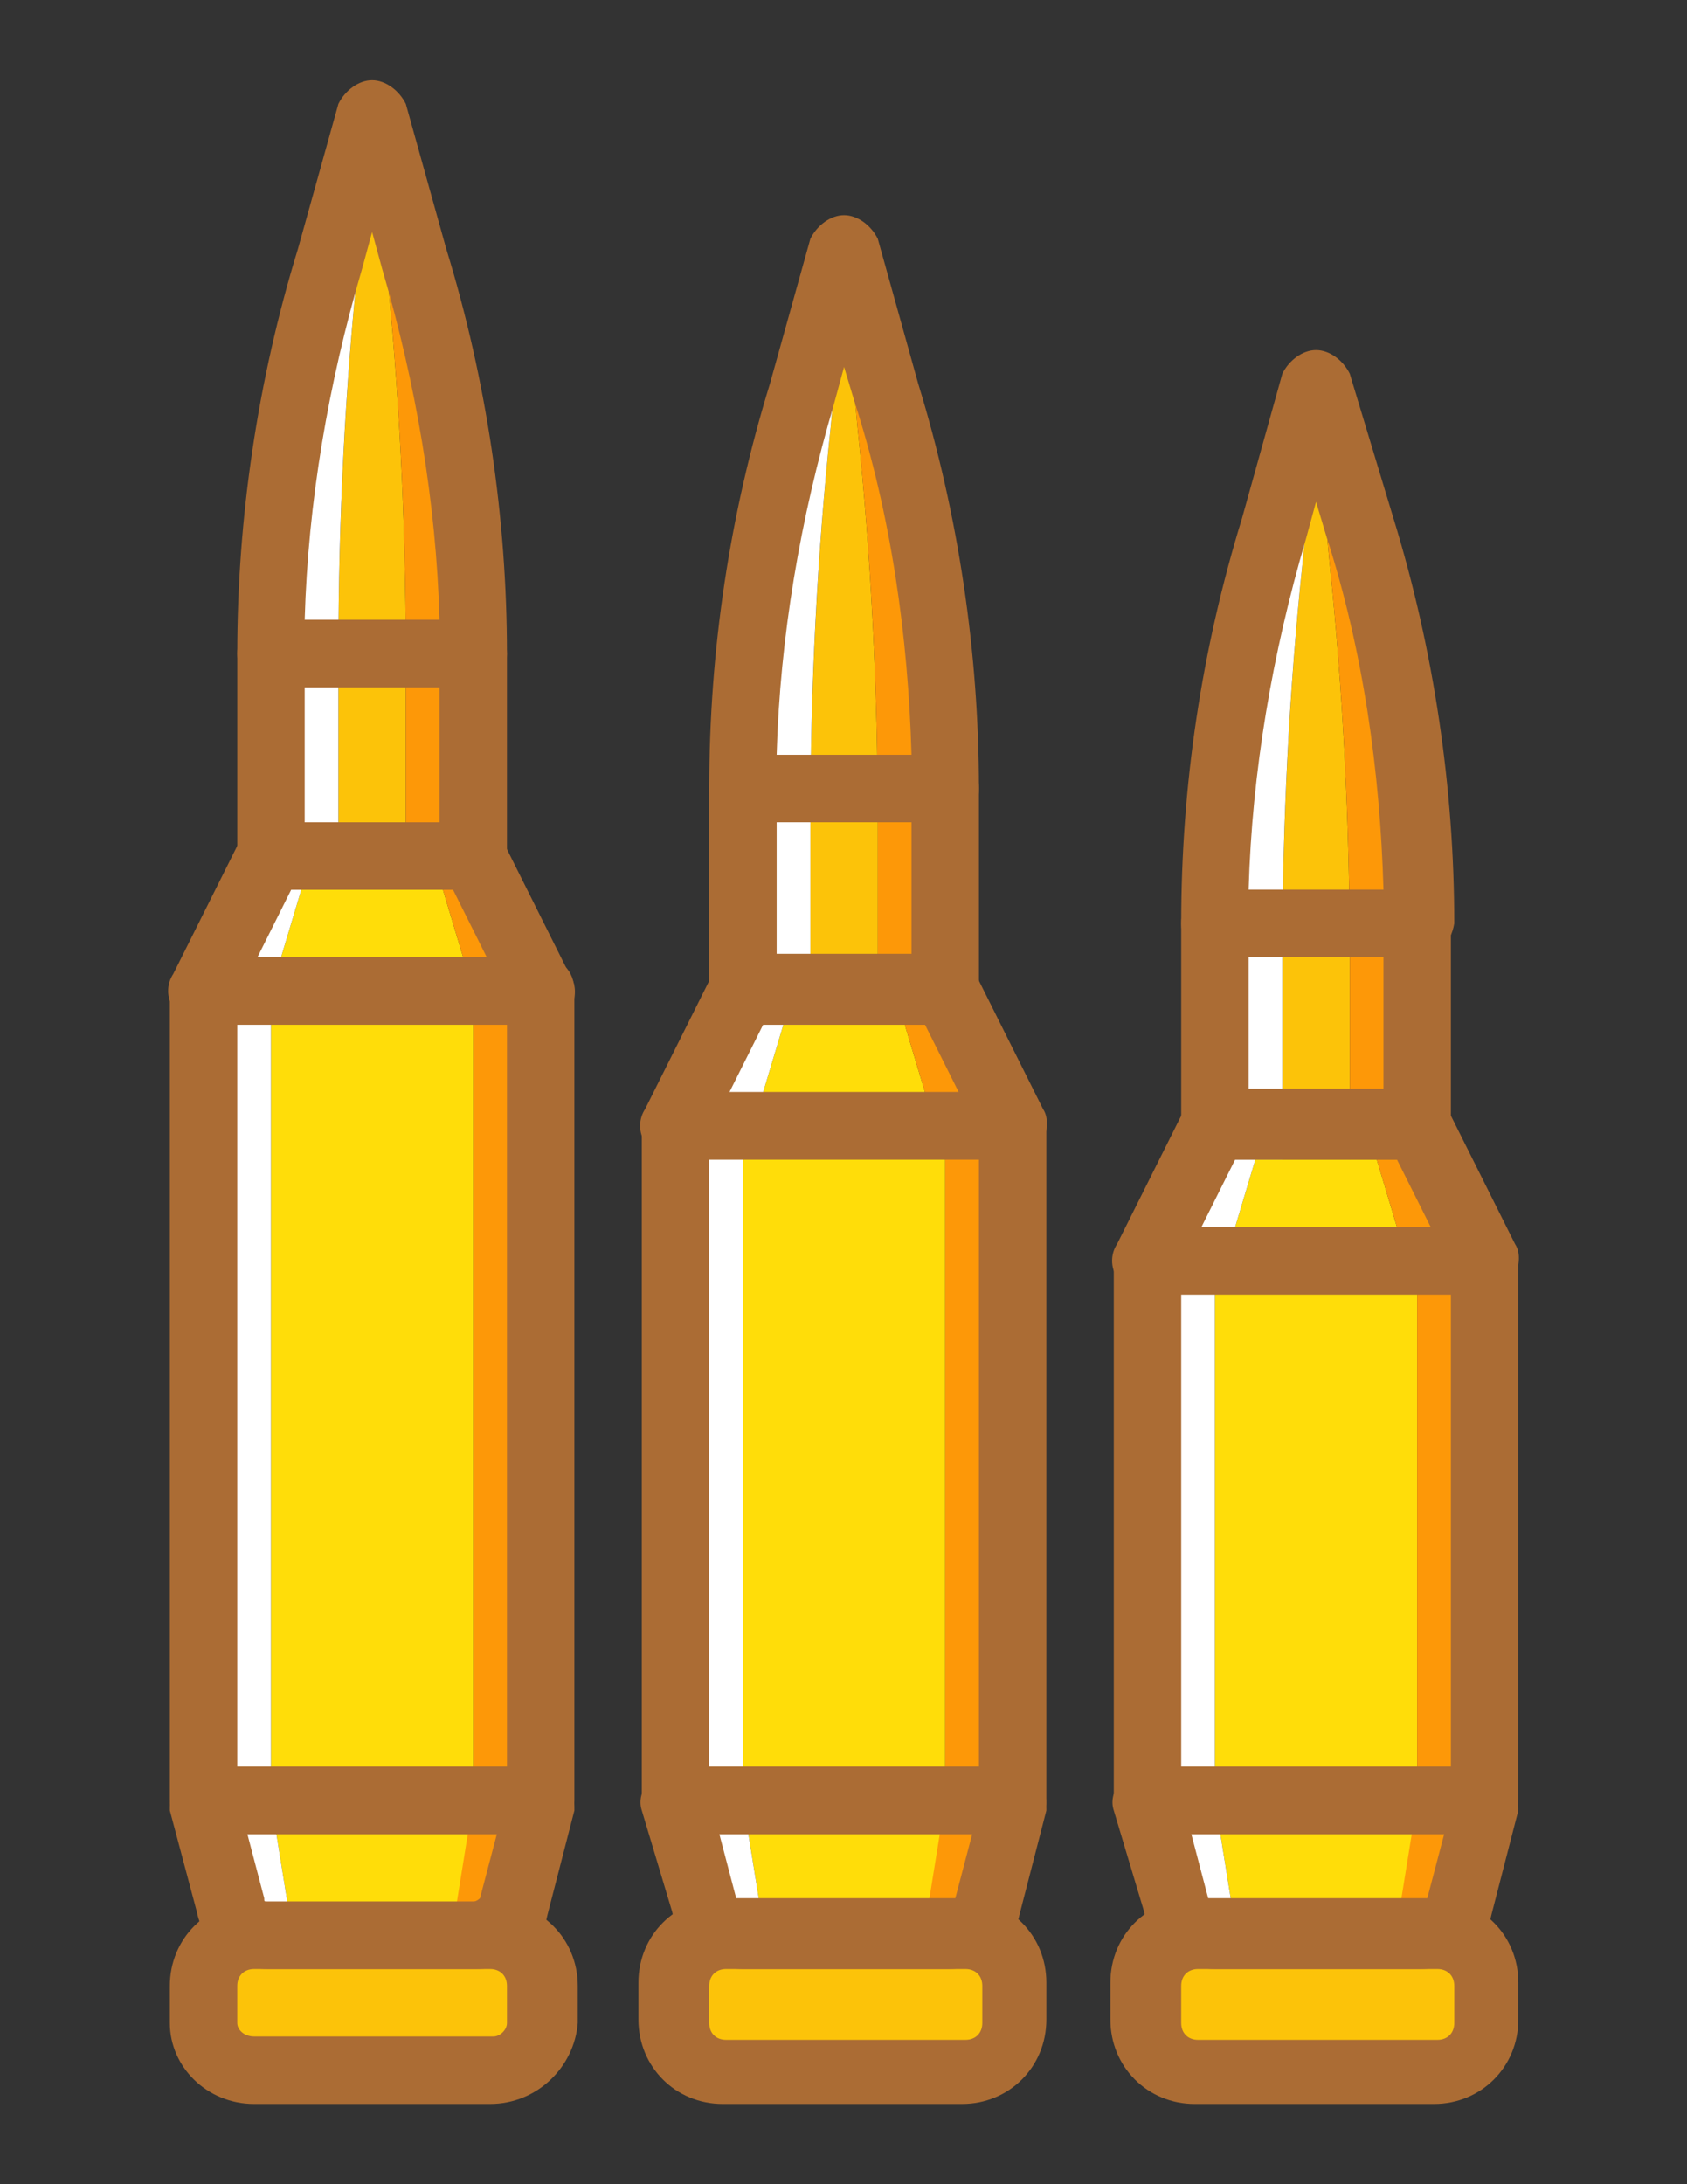 <?xml version="1.0" encoding="utf-8"?>
<!-- Generator: Adobe Illustrator 15.0.0, SVG Export Plug-In . SVG Version: 6.00 Build 0)  -->
<!DOCTYPE svg PUBLIC "-//W3C//DTD SVG 1.1//EN" "http://www.w3.org/Graphics/SVG/1.1/DTD/svg11.dtd">
<svg version="1.1" id="Layer_1" xmlns="http://www.w3.org/2000/svg" xmlns:xlink="http://www.w3.org/1999/xlink" x="0px" y="0px"
	 width="612px" height="792px" viewBox="0 0 612 792" enable-background="new 0 0 612 792" xml:space="preserve">
<rect x="0" y="0" width="612" height="792" fill="#333333" stroke="none"/>
<g transform="translate(1 1)">
	<g>
		<path fill="#FCC309" d="M176.797,749.67H91.188c-9.784,0-18.345-7.339-18.345-17.123v-13.453c0-9.786,8.561-18.346,18.345-18.346
			h86.832c9.784,0,18.344,8.56,18.344,18.346v13.453C195.14,742.331,186.581,749.67,176.797,749.67"/>
		<path fill="#FCC309" d="M138.883,92.92l-4.892-52.588l-4.893,52.588c-4.892,46.474-7.338,95.394-7.338,143.09v73.381h24.461
			V236.01C146.221,188.314,143.775,139.393,138.883,92.92"/>
	</g>
	<path fill="#FFFFFF" d="M97.301,236.01v73.381h24.459V236.01c0-48.92,2.447-96.616,7.338-143.088l4.893-52.589l-15.898,52.589
		C104.64,139.393,97.301,188.314,97.301,236.01"/>
	<path fill="#FD9808" d="M149.889,92.92l-15.897-52.588l4.892,52.588c4.892,46.474,7.338,95.394,7.338,143.09v73.381h24.459V236.01
		C170.681,188.314,163.342,139.393,149.889,92.92"/>
	<path fill="#FFDD09" d="M156.005,309.391h-44.028L97.301,358.31v293.52l6.117,37.912c0,7.339,3.668,11.007,8.56,11.007h45.25
		c3.669,0,7.338-4.891,8.562-11.007l4.892-37.912V358.31L156.005,309.391z"/>
	<path fill="#FFFFFF" d="M103.416,689.74L97.3,651.829V358.31l14.676-48.919H97.301L72.842,358.31v293.52l9.784,37.912
		c1.223,7.339,7.338,11.007,13.453,11.007h14.676C107.085,700.748,103.416,697.08,103.416,689.74"/>
	<path fill="#FD9808" d="M170.681,309.391h-14.676l14.676,48.919v293.52l-6.116,37.912c0,7.339-3.669,11.007-8.56,11.007h14.676
		c6.116,0,12.229-4.891,14.676-11.007l9.784-37.912V358.31L170.681,309.391z"/>
	<g>
		<path fill="#FCC309" d="M348.016,749.67h-86.832c-9.785,0-18.345-8.562-18.345-18.346V717.87c0-9.783,8.56-18.345,18.345-18.345
			h86.832c9.784,0,18.345,8.562,18.345,18.345v13.454C366.36,742.331,357.8,749.67,348.016,749.67"/>
		<path fill="#FCC309" d="M310.104,154.069l-4.891-52.589l-4.892,52.589c-4.892,46.474-7.337,95.394-7.337,143.09v73.38h24.46
			v-73.38C317.441,249.463,314.995,200.543,310.104,154.069"/>
	</g>
	<path fill="#FFFFFF" d="M268.521,297.16v73.381h24.46V297.16c0-48.92,2.446-96.617,7.337-143.09l4.892-52.588l-15.898,52.588
		C275.859,200.543,268.521,249.463,268.521,297.16"/>
	<path fill="#FD9808" d="M321.112,154.069l-15.9-52.589l4.891,52.589c4.892,46.474,7.338,95.394,7.338,143.09v73.38H341.9v-73.38
		C341.9,249.463,334.562,200.543,321.112,154.069"/>
	<path fill="#FFDD09" d="M327.224,370.539h-44.026l-14.676,48.918v232.372l6.115,37.911c1.223,6.116,4.892,11.008,8.561,11.008
		h45.251c3.67,0,7.337-4.892,8.562-11.008l4.891-37.911V419.457L327.224,370.539z"/>
	<path fill="#FFFFFF" d="M274.636,689.74l-6.115-37.911V419.457l14.676-48.918h-14.676l-24.46,48.918v232.372l9.784,37.911
		c1.223,6.116,7.338,11.008,14.676,11.008h14.676C278.305,700.748,274.636,697.08,274.636,689.74"/>
	<path fill="#FD9808" d="M341.9,370.539h-14.676l14.676,48.918v232.372l-6.116,37.911c-1.223,6.116-4.891,11.008-8.561,11.008
		h14.676c6.116,0,12.229-4.892,14.676-11.008l9.784-37.911V419.457L341.9,370.539z"/>
	<g>
		<path fill="#FCC309" d="M519.234,749.67h-86.833c-9.783,0-18.344-8.562-18.344-18.346V717.87c0-9.783,8.561-18.345,18.344-18.345
			h86.833c9.784,0,18.344,8.562,18.344,18.345v13.454C537.58,742.331,529.02,749.67,519.234,749.67"/>
		<path fill="#FCC309" d="M481.322,202.988l-4.892-52.588l-4.891,52.589c-4.892,46.474-7.337,95.396-7.337,143.091v73.38h24.459
			v-73.38C488.66,298.383,486.214,249.463,481.322,202.988"/>
	</g>
	<path fill="#FFFFFF" d="M439.74,346.079v73.378h24.46v-73.378c0-48.92,2.446-96.617,7.337-143.091l4.892-52.589l-15.898,52.589
		C447.079,249.463,439.74,298.383,439.74,346.079"/>
	<path fill="#FD9808" d="M492.331,202.988l-15.9-52.588l4.892,52.589c4.892,46.474,7.338,95.396,7.338,143.091v73.38h24.46v-73.38
		C513.12,298.383,505.783,249.463,492.331,202.988"/>
	<path fill="#FFDD09" d="M498.445,419.457h-44.027l-14.676,48.922V651.83l6.117,37.912c1.222,6.116,4.89,11.007,8.561,11.007h45.251
		c3.669,0,7.335-4.891,8.559-11.007l4.893-37.912V468.379L498.445,419.457z"/>
	<path fill="#FFFFFF" d="M445.855,689.74l-6.115-37.911v-183.45l14.676-48.922H439.74l-24.46,48.922V651.83l9.784,37.912
		c1.224,6.116,7.337,11.007,14.676,11.007h14.676C449.524,700.748,445.855,697.08,445.855,689.74"/>
	<path fill="#FD9808" d="M513.12,419.457h-14.675l14.675,48.922V651.83l-6.117,37.912c-1.221,6.116-4.89,11.007-8.56,11.007h14.676
		c6.116,0,12.23-4.891,14.676-11.007l9.783-37.912V468.379L513.12,419.457z"/>
	<path fill="#AB6C34" d="M366.36,664.059H244.061c-7.338,0-12.229-4.892-12.229-12.229v-244.6c0-7.339,4.892-12.23,12.229-12.23
		H366.36c7.338,0,12.229,4.892,12.229,12.23v244.6C378.591,659.167,373.698,664.059,366.36,664.059z M256.29,639.598h97.84V419.457
		h-97.84V639.598z"/>
	<path fill="#AB6C34" d="M343.124,712.979h-74.603c-12.23,0-23.238-8.561-25.682-20.791l-11.008-36.691
		c-1.223-3.667,0-7.338,2.446-11.006c2.447-2.446,6.116-4.891,9.785-4.891h122.299c3.67,0,7.339,1.224,9.784,4.891
		c2.447,3.666,2.447,7.339,2.447,11.006l-9.786,37.913C366.36,705.642,355.353,712.979,343.124,712.979z M259.96,664.059
		l6.115,23.237c0,1.224,1.223,1.224,2.447,1.224h74.603c1.224,0,2.446-1.224,2.446-1.224l6.117-23.237H259.96z"/>
	<path fill="#AB6C34" d="M348.016,761.898h-86.832c-17.123,0-30.575-13.453-30.575-30.576V717.87
		c0-17.122,13.453-30.576,30.575-30.576h86.832c17.121,0,30.575,13.454,30.575,30.576v13.452
		C378.591,748.445,365.137,761.898,348.016,761.898z M262.406,712.979c-3.669,0-6.115,2.447-6.115,6.116v13.453
		c0,3.67,2.446,6.117,6.115,6.117h86.834c3.668,0,6.113-2.447,6.113-6.117v-13.453c0-3.669-2.445-6.116-6.113-6.116H262.406z"/>
	<path fill="#AB6C34" d="M366.36,419.457H244.061c-3.668,0-8.56-2.444-11.007-6.115c-2.447-3.668-2.447-8.56,0-12.228l24.46-48.92
		c2.448-3.669,6.116-7.338,11.007-7.338H341.9c4.892,0,8.562,2.446,11.008,7.338l24.459,48.92c2.444,3.669,1.223,8.56,0,12.228
		C376.145,417.013,370.029,419.457,366.36,419.457z M263.628,395h83.162l-12.229-24.46h-58.704L263.628,395z"/>
	<path fill="#AB6C34" d="M341.9,370.539h-73.379c-7.337,0-12.23-4.893-12.23-12.229v-73.381c0-7.338,4.893-12.229,12.23-12.229
		H341.9c7.34,0,12.229,4.892,12.229,12.229v73.381C354.131,365.648,349.24,370.539,341.9,370.539z M280.75,346.079h48.922v-48.92
		H280.75V346.079L280.75,346.079z"/>
	<path fill="#AB6C34" d="M341.9,297.16h-73.379c-7.337,0-12.23-4.891-12.23-12.228c0-50.144,7.338-99.064,22.014-146.759
		l14.677-52.589c2.446-4.893,7.337-8.562,12.229-8.562s9.785,3.669,12.229,8.562l14.677,52.589
		c14.674,47.695,22.012,97.84,22.012,146.759C354.131,292.267,349.24,297.16,341.9,297.16z M280.75,272.7h48.922
		c-1.225-42.805-7.339-86.832-20.793-128.415l-3.669-12.229l-3.67,13.453C289.312,187.09,281.974,229.895,280.75,272.7z"/>
	<path fill="#AB6C34" d="M195.14,664.059H72.842c-7.338,0-12.23-4.892-12.23-12.229V358.31c0-7.338,4.892-12.23,12.23-12.23H195.14
		c7.338,0,12.23,4.892,12.23,12.23v293.52C207.372,659.167,202.479,664.059,195.14,664.059z M85.072,639.598h97.84V370.539h-97.84
		V639.598L85.072,639.598z"/>
	<path fill="#AB6C34" d="M171.906,712.979H96.079c-12.229,0-23.237-8.561-25.682-20.791l-9.784-36.691c0-3.667,0-7.338,2.446-11.006
		c2.447-2.446,6.116-4.891,9.785-4.891h122.298c3.669,0,7.338,1.224,9.786,4.891c2.446,3.668,2.446,7.339,2.446,11.006
		l-9.784,37.913C195.14,705.642,184.134,712.979,171.906,712.979z M88.741,664.059l6.114,23.237c0,1.224,0,1.224,1.224,1.224h74.603
		c1.223,0,2.447-1.224,2.447-1.224l6.116-23.237H88.741z"/>
	<path fill="#AB6C34" d="M176.797,761.898H91.188c-17.122,0-30.575-13.453-30.575-29.351v-13.453
		c0-17.123,13.453-30.575,30.575-30.575h86.832c17.122,0,30.575,13.452,30.575,30.575v13.453
		C207.372,748.445,193.918,761.898,176.797,761.898z M91.187,712.979c-3.669,0-6.116,2.447-6.116,6.116v13.453
		c0,2.446,2.447,4.891,6.116,4.891h86.832c2.445,0,4.89-2.445,4.89-4.891v-13.453c0-3.669-2.446-6.116-6.115-6.116H91.187z"/>
	<path fill="#AB6C34" d="M195.14,370.539H72.842c-3.669,0-8.561-2.446-11.007-6.115c-2.446-3.669-2.446-8.561,0-12.23l24.46-48.92
		c2.446-3.669,6.115-6.115,11.006-6.115h73.38c4.893,0,8.561,2.447,11.007,7.337l24.459,48.92c2.448,3.669,1.224,8.561,0,12.23
		C203.704,369.317,198.811,370.539,195.14,370.539z M92.41,346.079h83.163l-12.23-24.46h-58.704L92.41,346.079z"/>
	<path fill="#AB6C34" d="M170.681,321.62H97.302c-7.337,0-12.228-4.891-12.228-12.229V236.01c0-7.338,4.891-12.228,12.228-12.228
		h73.38c7.338,0,12.229,4.89,12.229,12.228v73.381C182.911,316.729,178.02,321.62,170.681,321.62z M109.532,297.16h48.92v-48.92
		h-48.92V297.16z"/>
	<path fill="#AB6C34" d="M170.681,248.24H97.302c-7.337,0-12.228-4.891-12.228-12.229c0-48.92,7.338-99.063,22.012-146.759
		l14.676-52.589c2.445-4.893,7.337-8.563,12.229-8.563c4.891,0,9.784,3.669,12.229,8.562l14.675,52.589
		c14.676,47.697,22.013,97.841,22.013,146.76C182.911,243.35,178.02,248.24,170.681,248.24z M109.532,223.781h48.92
		c-1.224-42.805-8.56-85.611-20.791-127.192l-3.669-13.453l-3.67,13.453C118.094,138.17,110.754,180.976,109.532,223.781z"/>
	<path fill="#AB6C34" d="M537.58,664.059H415.282c-7.338,0-12.229-4.892-12.229-12.229V456.149c0-7.338,4.892-12.23,12.229-12.23
		H537.58c7.338,0,12.23,4.893,12.23,12.23v195.68C549.811,659.167,544.918,664.059,537.58,664.059z M427.511,639.598h97.842V468.379
		h-97.842V639.598L427.511,639.598z"/>
	<path fill="#AB6C34" d="M514.344,712.979H439.74c-12.229,0-23.237-8.561-25.683-20.791l-11.007-36.691
		c-1.223-3.667,0-7.338,2.446-11.006c2.446-3.67,6.116-4.891,9.783-4.891h122.299c3.67,0,7.338,1.224,9.785,4.891
		c2.446,3.668,2.446,7.339,2.446,11.006l-9.785,37.913C537.58,705.642,526.571,712.979,514.344,712.979z M431.181,664.059
		l6.115,23.237c0,1.224,1.224,1.224,2.446,1.224h74.603c1.223,0,2.445-1.224,2.445-1.224l6.118-23.237H431.181z"/>
	<path fill="#AB6C34" d="M519.234,761.898h-86.833c-17.121,0-30.576-13.453-30.576-30.576V717.87
		c0-17.122,13.455-30.576,30.576-30.576h86.833c17.122,0,30.576,13.454,30.576,30.576v13.452
		C549.811,748.445,536.356,761.898,519.234,761.898z M433.625,712.979c-3.67,0-6.116,2.447-6.116,6.116v13.453
		c0,3.67,2.446,6.117,6.116,6.117h86.832c3.669,0,6.114-2.447,6.114-6.117v-13.453c0-3.669-2.445-6.116-6.114-6.116H433.625z"/>
	<path fill="#AB6C34" d="M537.58,468.379H415.282c-3.669,0-8.562-2.446-11.007-6.115c-2.445-3.67-2.445-8.562,0-12.229
		l24.457-48.921c2.448-3.671,6.117-7.339,11.008-7.339h73.38c4.892,0,8.562,2.448,11.007,7.339l24.461,48.921
		c2.445,3.669,1.223,8.56,0,12.229S541.249,468.379,537.58,468.379z M434.85,443.919h83.162l-12.229-24.459h-58.704L434.85,443.919z
		"/>
	<path fill="#AB6C34" d="M513.12,419.457h-73.38c-7.339,0-12.229-4.889-12.229-12.227V333.85c0-7.337,4.891-12.229,12.229-12.229
		h73.38c7.339,0,12.23,4.893,12.23,12.229v73.381C525.351,414.568,520.459,419.457,513.12,419.457z M451.97,395h48.92v-48.92h-48.92
		V395z"/>
	<path fill="#AB6C34" d="M513.12,346.079h-73.38c-7.339,0-12.229-4.892-12.229-12.23c0-50.143,7.339-99.063,22.014-146.759
		l14.676-52.588c2.446-4.892,7.337-8.56,12.229-8.56s9.784,3.669,12.229,8.56l15.898,52.588
		c14.675,47.696,22.013,97.842,22.013,146.759C525.351,341.188,520.459,346.079,513.12,346.079z M451.97,321.62h48.92
		c-1.224-42.804-7.338-86.832-20.791-128.414l-3.67-12.23l-3.669,13.453C460.531,236.01,453.193,278.815,451.97,321.62z"/>
</g>
</svg>
